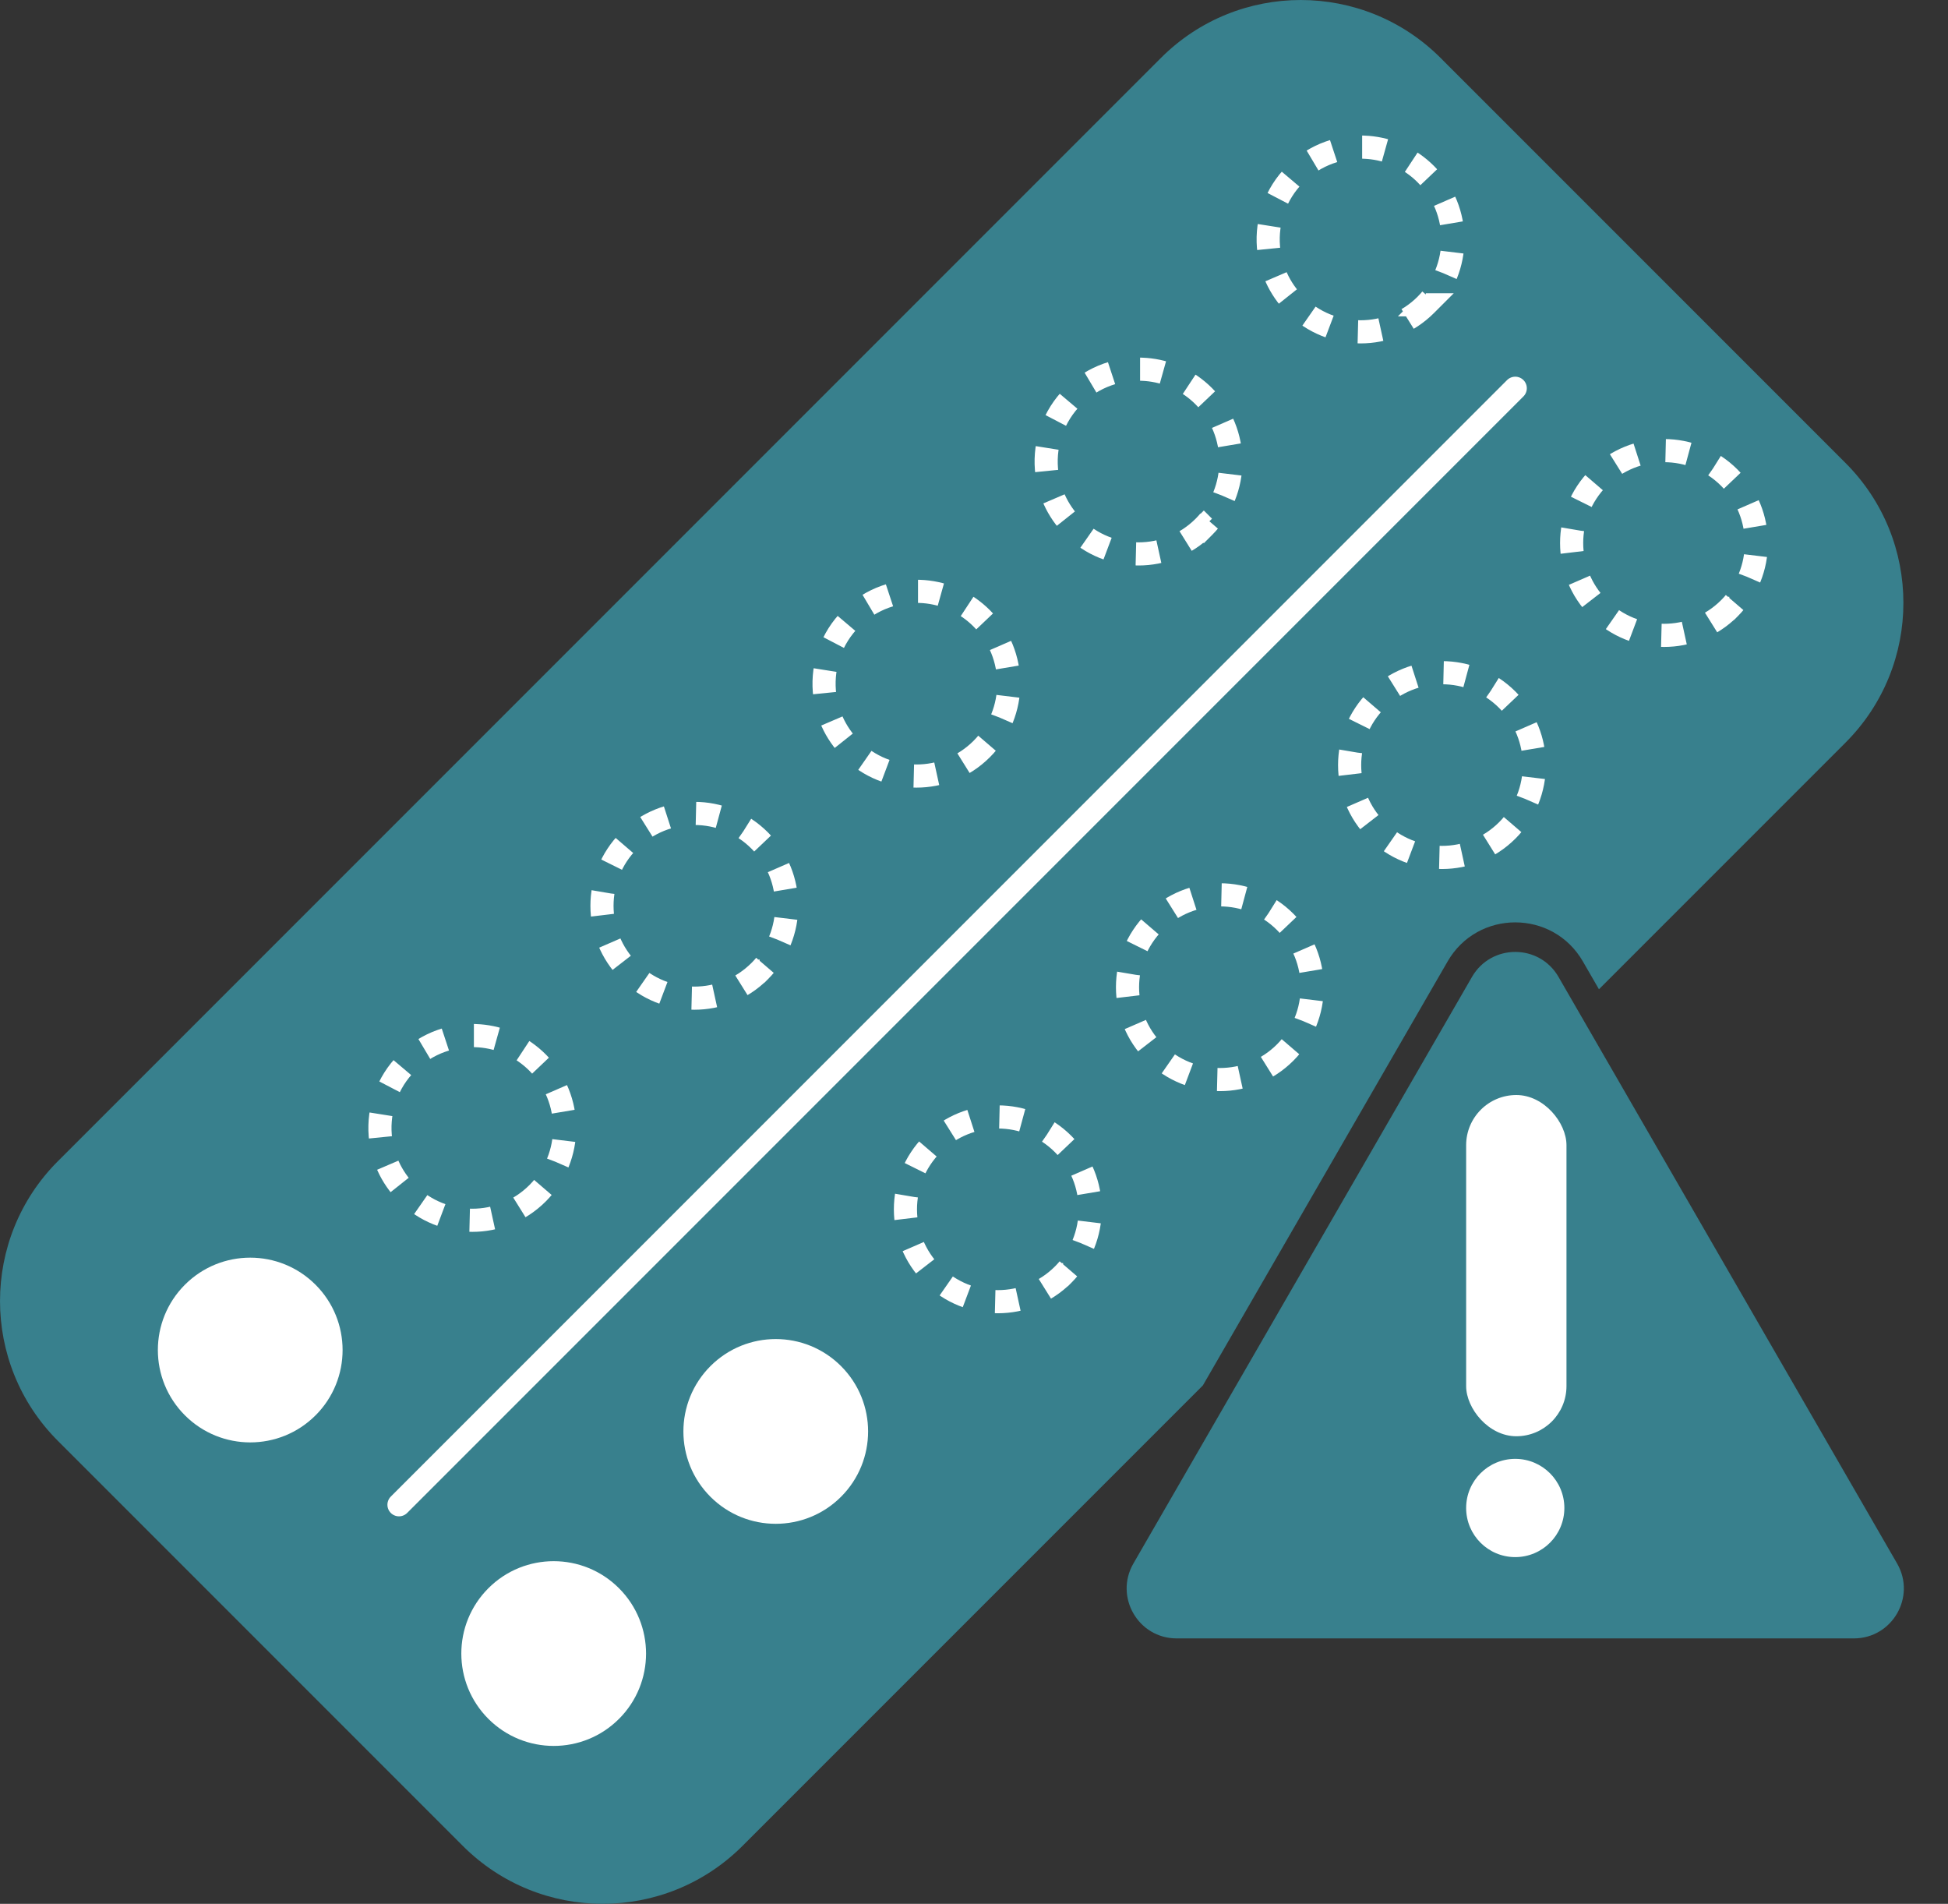 <?xml version="1.0" encoding="UTF-8"?>
<svg id="Layer_1" data-name="Layer 1" xmlns="http://www.w3.org/2000/svg" viewBox="0 0 1010.67 987.55">
  <rect x="0" y="0" width="1010.67" height="987.55" fill="#333333" stroke="none"/>
  <defs>
    <style>
      .cls-1 {
        stroke-linecap: round;
      }

      .cls-1, .cls-2 {
        fill: none;
        stroke: #fff;
        stroke-miterlimit: 10;
        stroke-width: 12px;
      }

      .cls-3 {
        fill: #38808d;
      }

      .cls-3, .cls-4 {
        stroke-width: 0px;
      }

      .cls-4 {
        fill: #fff;
      }

      .cls-2 {
        stroke-dasharray: 0 0 0 0 0 0 12 15 12 15 12 15;
      }
    </style>
  </defs>
  <g>
    <path class="cls-3" d="m751.05,498.71c15.6-27.02,54.59-27.02,70.19,0l8.33,14.43,127.92-127.92c20.03-20.03,30.06-46.3,30.04-72.54.01-26.25-10.01-52.52-30.05-72.55L747.43,30.07c-40.07-40.07-105.04-40.1-145.11-.02L30.06,602.3c-40.07,40.07-40.07,105.06,0,145.13l210.06,210.06c40.07,40.07,105.05,40.06,145.12-.01l238.83-238.83,126.99-219.95Z"/>
    <path class="cls-2" d="m551.56,661.18c-18.71,18.71-49.04,18.69-67.76-.02-18.71-18.71-18.72-49.03,0-67.75,18.72-18.72,49.05-18.72,67.77,0,18.71,18.71,18.72,49.05,0,67.77Z"/>
    <path class="cls-2" d="m394.12,503.74c-18.71,18.71-49.04,18.69-67.76-.02-18.71-18.71-18.72-49.03,0-67.75,18.72-18.72,49.05-18.72,67.77,0,18.71,18.71,18.72,49.05,0,67.77Z"/>
    <path class="cls-2" d="m666.78,545.96c-18.7,18.7-49.06,18.71-67.77,0-18.71-18.71-18.69-49.06,0-67.77,18.71-18.71,49.05-18.72,67.77,0,18.71,18.71,18.71,49.06,0,67.77Z"/>
    <path class="cls-2" d="m509.34,388.52c-18.7,18.7-49.06,18.71-67.77,0-8.38-8.38-13.01-19.1-13.88-30.06-1.07-13.51,3.56-27.38,13.89-37.7,10.33-10.33,24.19-14.96,37.7-13.89,10.96.87,21.69,5.5,30.06,13.88,18.71,18.71,18.71,49.06,0,67.77Z"/>
    <path class="cls-4" d="m321.14,891.61c-18.71,18.71-49.04,18.69-67.76-.02-18.71-18.71-18.72-49.03,0-67.75,18.72-18.72,49.05-18.72,67.77,0,18.71,18.71,18.72,49.05,0,67.77Z"/>
    <path class="cls-4" d="m163.7,734.17c-18.71,18.71-49.04,18.69-67.76-.02-18.71-18.71-18.72-49.03,0-67.75,18.72-18.72,49.05-18.72,67.77,0,18.71,18.71,18.72,49.05,0,67.77Z"/>
    <path class="cls-4" d="m436.36,776.39c-18.7,18.7-49.06,18.71-67.77,0-18.71-18.71-18.69-49.06,0-67.77,18.71-18.71,49.05-18.72,67.77,0,18.71,18.71,18.71,49.06,0,67.77Z"/>
    <path class="cls-2" d="m278.92,618.95c-18.7,18.7-49.06,18.71-67.77,0-8.38-8.38-13.01-19.1-13.88-30.06-1.07-13.51,3.56-27.38,13.89-37.7,10.33-10.33,24.19-14.96,37.7-13.89,10.96.87,21.69,5.5,30.06,13.88,18.71,18.71,18.71,49.06,0,67.77Z"/>
    <path class="cls-2" d="m782.02,430.73c-18.71,18.71-49.07,18.72-67.78,0-18.71-18.71-18.69-49.06.02-67.77,18.7-18.7,49.03-18.7,67.75,0,18.71,18.71,18.72,49.05.02,67.76Z"/>
    <path class="cls-2" d="m624.58,273.29c-18.71,18.71-49.07,18.72-67.78,0-8.38-8.38-13.01-19.1-13.88-30.06-1.07-13.51,3.57-27.38,13.9-37.71,10.33-10.33,24.18-14.95,37.69-13.88,10.96.87,21.68,5.51,30.05,13.89,18.71,18.71,18.72,49.05.02,67.76Z"/>
    <path class="cls-2" d="m897.2,315.55c-18.71,18.71-49.04,18.69-67.76-.02-18.71-18.71-18.72-49.03,0-67.75,18.72-18.72,49.05-18.72,67.77,0,18.71,18.71,18.72,49.05,0,67.77Z"/>
    <path class="cls-2" d="m739.76,158.11c-18.71,18.71-49.04,18.69-67.76-.02-8.38-8.38-13.02-19.09-13.89-30.05-1.08-13.5,3.55-27.37,13.88-37.69,10.34-10.34,24.2-14.97,37.71-13.9,10.96.87,21.68,5.51,30.05,13.89,18.71,18.71,18.72,49.05,0,67.77Z"/>
  </g>
  <line class="cls-1" x1="786.15" y1="201.39" x2="207" y2="780.54"/>
  <g>
    <path class="cls-3" d="m763.71,506.73l-175.67,304.27c-9.97,17.27,2.49,38.86,22.44,38.86h351.34c19.94,0,32.41-21.59,22.44-38.86l-175.67-304.27c-9.97-17.27-34.9-17.27-44.88,0Z"/>
    <circle class="cls-4" cx="786.15" cy="782.21" r="25.48"/>
    <rect class="cls-4" x="760.67" y="568" width="52.06" height="177" rx="26.03" ry="26.03"/>
  </g>
</svg>